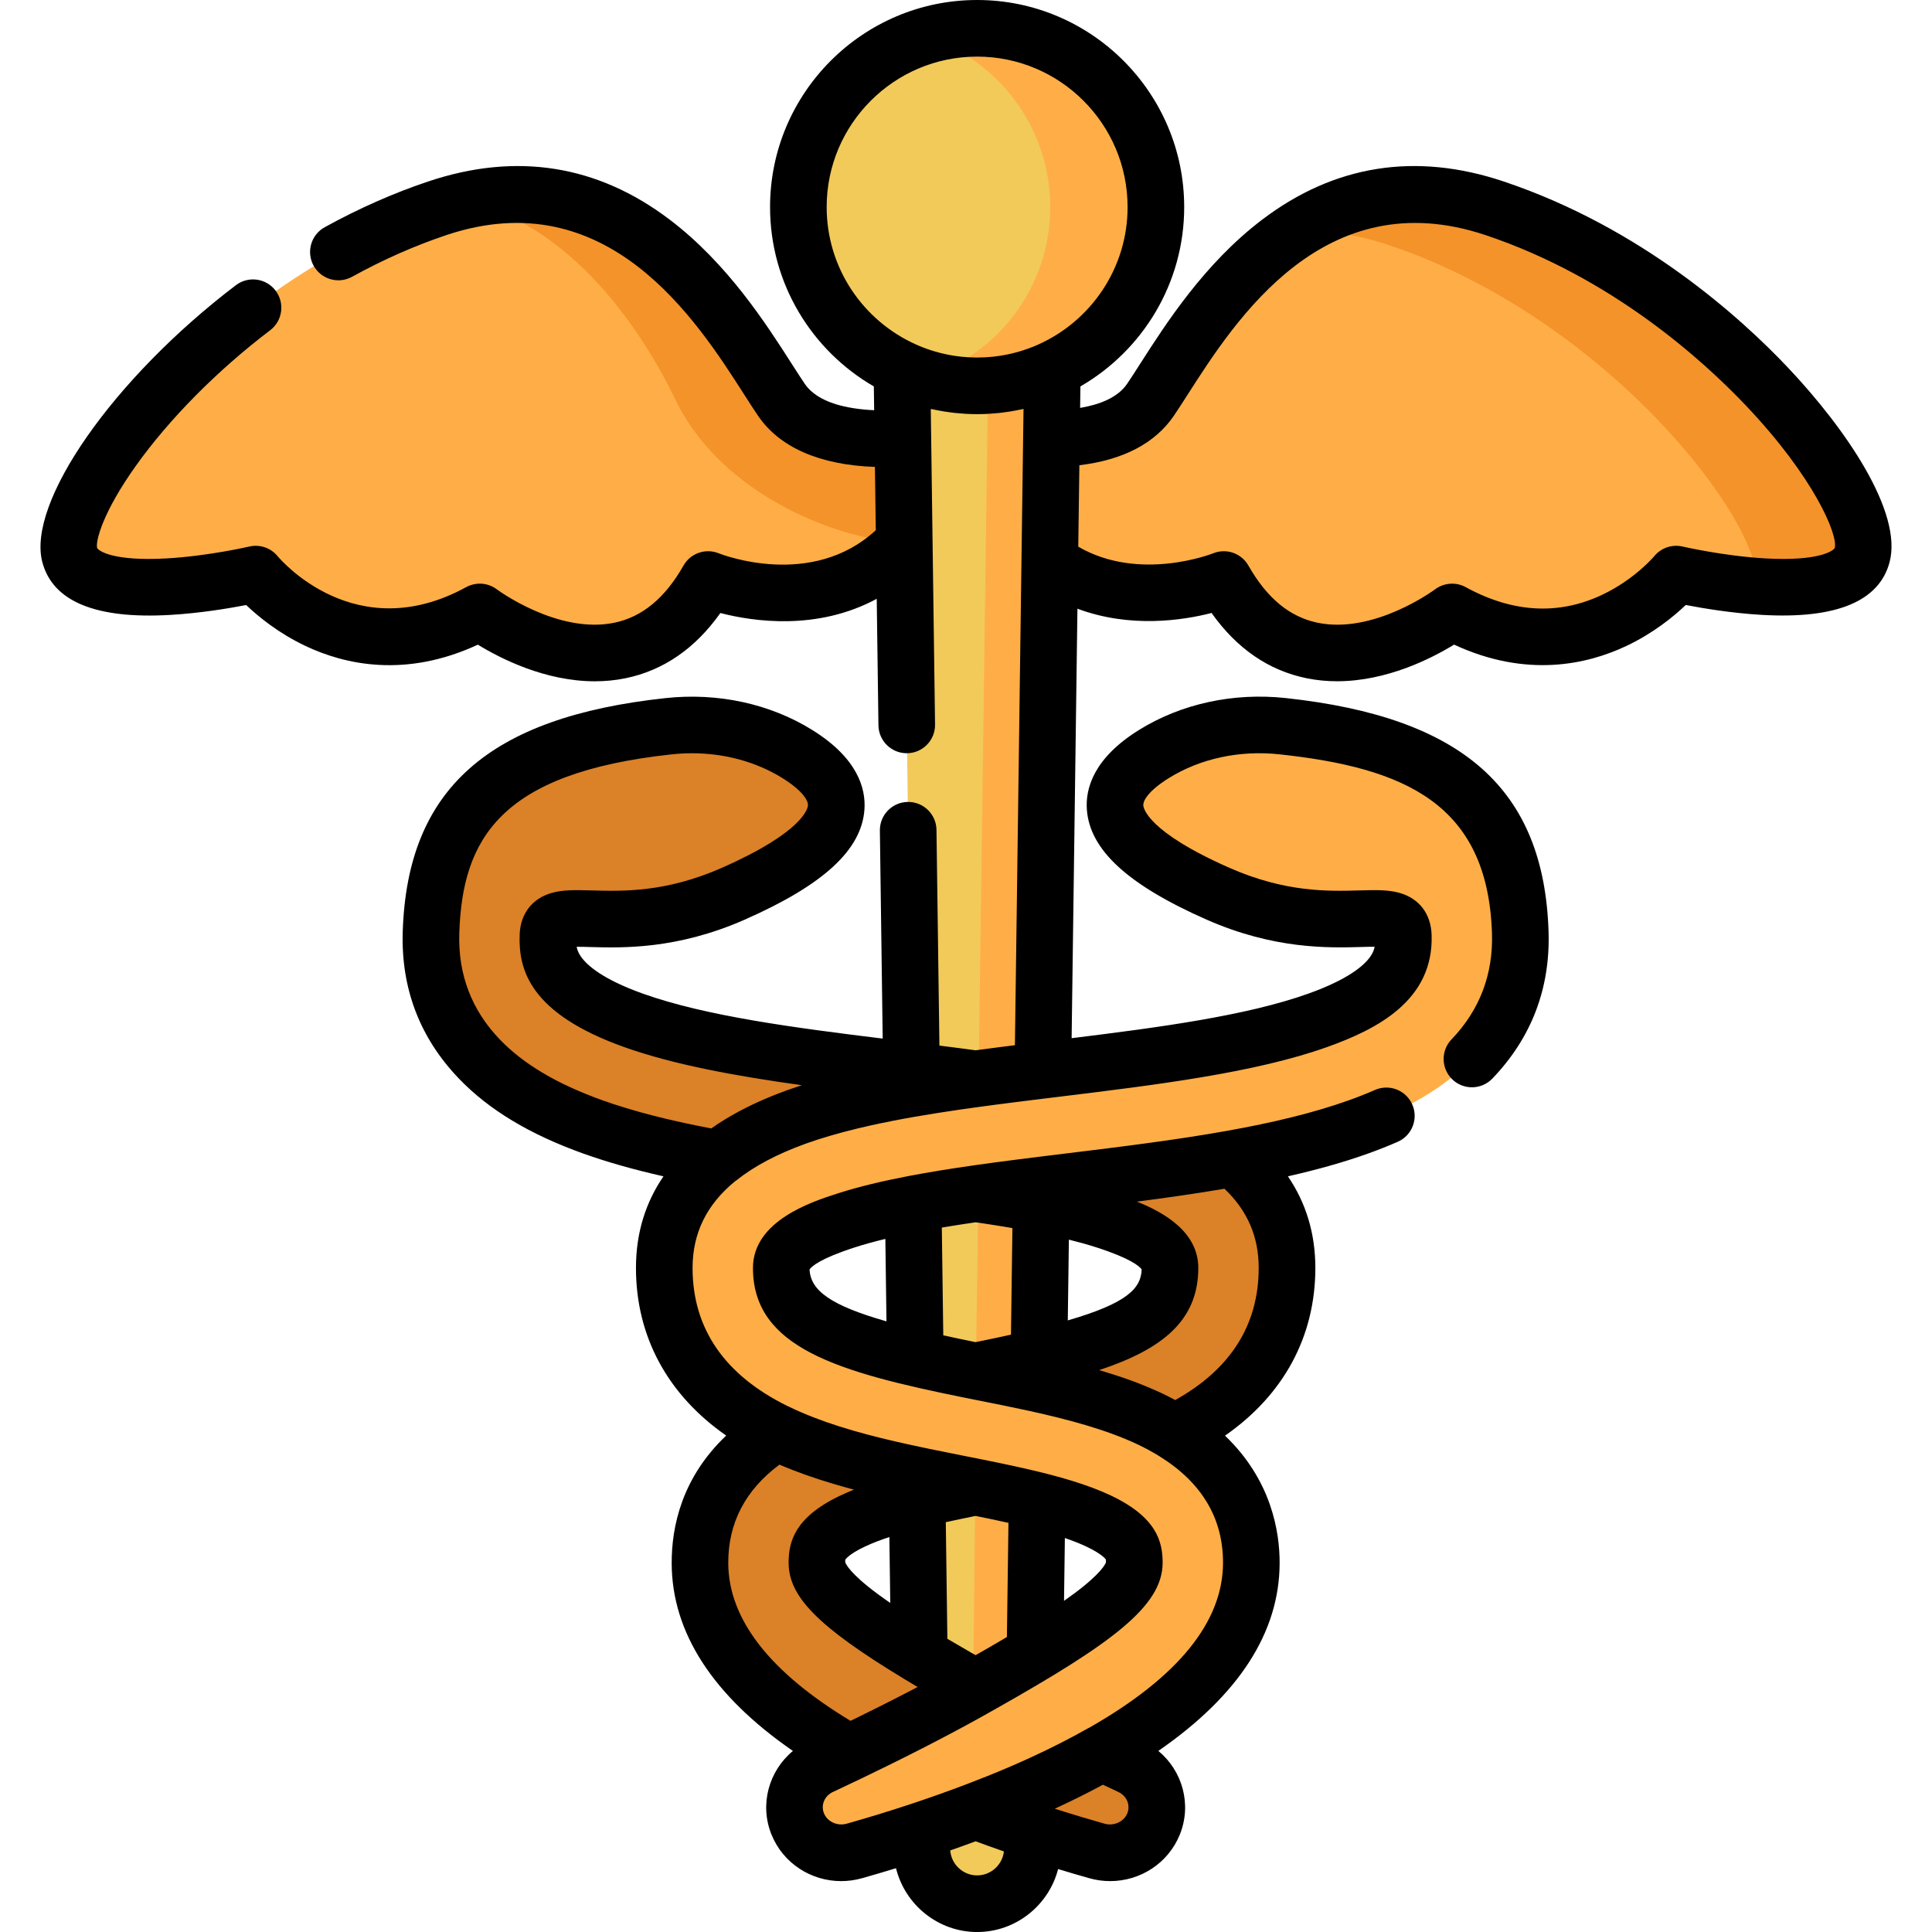 <?xml version="1.0" encoding="iso-8859-1"?>
<!-- Generator: Adobe Illustrator 19.0.0, SVG Export Plug-In . SVG Version: 6.00 Build 0)  -->
<svg xmlns="http://www.w3.org/2000/svg" xmlns:xlink="http://www.w3.org/1999/xlink" version="1.1" id="Capa_1" x="0px" y="0px" viewBox="0 0 511.999 511.999" style="enable-background:new 0 0 511.999 511.999;" xml:space="preserve">
<g>
	<path style="fill:#F2CA5A;" d="M258.547,394.083c-5.399,1.084-10.623,2.174-15.485,3.373l0.554,41.14   c4.398,2.652,9.364,5.527,14.932,8.661c-0.185,0.104-0.363,0.205-0.55,0.31c6.14-3.452,11.551-6.586,16.289-9.461l0.544-40.452   C269.746,396.379,264.241,395.227,258.547,394.083z"/>
	<path style="fill:#F2CA5A;" d="M275.342,359.697l0.545-40.478c-5.445-1.065-11.251-2.009-17.332-2.883   c-5.784,0.832-11.334,1.724-16.549,2.726l0.55,40.828c5.216,1.232,11.042,2.463,17.538,3.755c-0.525-0.104-1.03-0.207-1.547-0.311   C264.758,362.089,270.336,360.895,275.342,359.697z"/>
	<path style="fill:#F2CA5A;" d="M258.547,479.949c0.073-0.028,0.148-0.059,0.221-0.086c-5.045,1.92-9.948,3.651-14.526,5.176   l0.068,5.018c0.108,8.008,6.63,14.443,14.639,14.443c8.008,0,14.531-6.435,14.639-14.443l0.064-4.754   C268.91,483.733,263.812,481.949,258.547,479.949z"/>
</g>
<g>
	<path style="fill:#DB8128;" d="M214.497,294.832c12.761-4.106,27.831-6.713,44.051-8.927c-6.98-0.953-14.17-1.834-21.486-2.729   c-25.004-3.059-50.86-6.221-69.215-12.787c-23.103-8.264-22.788-17.802-22.637-22.386c0.345-10.482,18.699,2.247,49.086-11.142   c37.22-16.4,29.543-29.263,16.958-37.062c-10.082-6.248-22.162-8.625-34.048-7.344c-44.888,4.838-61.92,22.244-62.987,54.585   c-0.429,13.005,3.881,24.312,12.807,33.608c7.119,7.414,16.967,13.303,30.105,18.004c10.029,3.588,21.342,6.233,33.242,8.37   C196.484,302.114,204.525,298.041,214.497,294.832z"/>
	<path style="fill:#DB8128;" d="M257.998,447.567c0.186-0.105,0.364-0.206,0.55-0.31c-29.283-16.486-42.021-25.817-42.049-33.094   c-0.011-2.625-0.025-6.594,9.503-11.088c8.261-3.897,19.937-6.461,32.546-8.993c-1.543-0.31-3.099-0.619-4.666-0.931   c-16.692-3.317-33.936-6.751-48.031-13.581c-16.693,10.377-20.397,24.312-20.357,34.707c0.072,18.496,13.37,35.345,39.572,50.257   C234.686,459.918,246.818,453.851,257.998,447.567z"/>
	<path style="fill:#DB8128;" d="M326.721,307.021c-13.825,2.483-28.447,4.28-42.814,6.037c-8.731,1.068-17.274,2.114-25.359,3.277   c13.002,1.868,24.819,4.038,34.303,7.088c4.707,1.514,17.212,5.538,17.212,12.586c0,14.511-15.222,20.046-51.515,27.325   c0.517,0.104,1.022,0.206,1.547,0.311c15.614,3.103,31.76,6.31,44.541,12.338c2.406,1.135,4.597,2.337,6.609,3.589   c0.233-0.113,0.473-0.219,0.704-0.334c24.067-11.942,29.118-30.099,29.118-43.227C341.067,324.364,336.252,314.676,326.721,307.021   z"/>
	<path style="fill:#DB8128;" d="M299.539,468.092c-2.243-1.047-4.781-2.246-7.509-3.556c-6.503,3.702-13.789,7.285-21.88,10.744   c-3.903,1.668-7.793,3.223-11.603,4.67c12.526,4.76,24.14,8.316,32.145,10.571c6.149,1.732,12.641-1.354,14.998-7.136l0,0   C308.086,477.505,305.405,470.829,299.539,468.092z"/>
</g>
<g>
	<path style="fill:#FFAE47;" d="M322.798,236.861c30.387,13.389,48.741,0.66,49.086,11.142c0.151,4.584,0.466,14.12-22.637,22.386   c-18.356,6.566-44.21,9.73-69.215,12.787c-24.317,2.975-47.284,5.784-65.537,11.657c-25.525,8.213-38.468,22.068-38.468,41.177   c0,13.128,5.052,31.285,29.118,43.227c14.222,7.058,31.768,10.544,48.736,13.915c14.368,2.854,27.94,5.551,37.212,9.925   c9.528,4.494,9.514,8.461,9.503,11.087c-0.028,7.322-12.919,16.722-42.599,33.404c-14.35,8.066-30.29,15.786-40.442,20.523   c-5.866,2.738-8.547,9.415-6.151,15.293l0,0c2.356,5.782,8.848,8.867,14.998,7.136c10.441-2.94,27.01-8.087,43.748-15.242   c40.687-17.391,61.362-37.914,61.451-61c0.045-11.647-4.597-27.746-26.966-38.294c-12.781-6.028-28.928-9.236-44.541-12.338   c-37.419-7.434-53.062-12.917-53.062-27.635c0-7.048,12.505-11.072,17.212-12.586c15.381-4.949,36.89-7.579,59.662-10.366   c26.733-3.27,54.375-6.651,76.056-14.407c13.138-4.7,22.986-10.589,30.105-18.003c8.926-9.296,13.235-20.602,12.807-33.608   c-1.066-32.341-18.098-49.747-62.987-54.585c-11.886-1.281-23.966,1.096-34.048,7.344   C293.256,207.598,285.579,220.46,322.798,236.861z"/>
	<path style="fill:#FFAE47;" d="M239.261,116.159c-11.189,0.626-25.682-0.67-32.183-10.21   c-11.337-16.636-37.947-68.583-91.19-50.753c-58.978,19.75-101.542,76.196-97.419,91.853s49.296,5.096,49.296,5.096   s24.02,29.392,59.386,10.029c0,0,38.841,29.459,60.501-8.59c0,0,31.133,12.6,51.978-10.02L239.261,116.159z"/>
</g>
<g>
	<path style="fill:#F4932A;" d="M207.078,105.949c-10.789-15.831-35.41-63.634-83.648-52.859   c30.997,7.577,49.009,39.292,55.587,52.859c13.729,28.313,49.424,38.242,60.613,37.615l-0.369-27.407   C228.073,116.785,213.579,115.488,207.078,105.949z"/>
</g>
<path style="fill:#FFAE47;" d="M396.081,55.196c-53.243-17.83-79.852,34.117-91.19,50.753c-5.397,7.919-16.306,10.156-26.257,10.33  l-0.439,32.581c20.347,15.157,46.122,4.724,46.122,4.724c21.662,38.048,60.502,8.59,60.502,8.59  c35.366,19.362,59.386-10.029,59.386-10.029s45.174,10.561,49.296-5.096C497.623,131.392,455.059,74.947,396.081,55.196z"/>
<path style="fill:#F4932A;" d="M396.081,55.196c-21.983-7.361-39.421-2.823-53.123,6.207c7.618-0.514,15.961,0.491,25.086,3.547  c57.298,19.187,99.098,73.003,97.654,90.412c12.274,0.891,25.647-0.128,27.803-8.313C497.623,131.392,455.059,74.947,396.081,55.196  z"/>
<circle style="fill:#F2CA5A;" cx="258.949" cy="54.876" r="47.378"/>
<path style="fill:#FFAE47;" d="M258.948,7.501c-4.875,0-9.577,0.738-14.002,2.105c19.329,5.972,33.373,23.98,33.373,45.27  s-14.044,39.298-33.373,45.27c4.426,1.367,9.128,2.105,14.002,2.105c26.164,0,47.375-21.211,47.375-47.375  S285.112,7.501,258.948,7.501z"/>
<path style="fill:#F2CA5A;" d="M258.948,102.251c-7.123,0-13.872-1.582-19.933-4.398l2.516,185.87  c5.775,0.71,11.464,1.423,17.017,2.181c5.809-0.794,11.766-1.537,17.819-2.28l2.514-185.771  C272.82,100.67,266.07,102.251,258.948,102.251z"/>
<g>
	<path style="fill:#FFAE47;" d="M258.547,394.083c-0.029,0.006-0.058,0.012-0.087,0.018l-0.553,52.793   c0.218,0.123,0.421,0.24,0.641,0.363c-0.185,0.104-0.363,0.205-0.55,0.31c6.14-3.452,11.551-6.586,16.289-9.461l0.544-40.452   C269.746,396.379,264.241,395.227,258.547,394.083z"/>
	<path style="fill:#FFAE47;" d="M258.607,363.347c0.494,0.099,0.985,0.198,1.488,0.298   C259.589,363.544,259.103,363.446,258.607,363.347L258.607,363.347z"/>
	<path style="fill:#FFAE47;" d="M259.275,316.442l-0.668,46.879c6.186-1.241,11.746-2.431,16.735-3.625l0.545-40.478   C270.66,318.197,265.092,317.287,259.275,316.442z"/>
	<path style="fill:#FFAE47;" d="M261.82,102.16l-2.456,181.465v2.28c5.809-0.794,10.95-1.537,17.003-2.28l2.514-185.771   C273.642,100.288,267.886,101.795,261.82,102.16z"/>
</g>
<path d="M473.909,97.508c-12.454-13.193-38.817-37.159-75.447-49.425c-23.304-7.804-44.824-4.4-63.964,10.118  c-15.314,11.614-25.562,27.619-32.343,38.208c-1.323,2.066-2.466,3.852-3.465,5.316c-2.512,3.688-7.385,5.516-12.447,6.375  l0.077-5.693c16.422-9.495,27.504-27.238,27.504-47.531C313.824,24.617,289.207,0,258.948,0c-30.259,0-54.876,24.617-54.876,54.876  c0,20.294,11.082,38.037,27.504,47.531l0.085,6.306c-6.965-0.322-14.911-1.894-18.384-6.989c-0.996-1.463-2.139-3.248-3.463-5.314  c-6.781-10.591-17.029-26.595-32.342-38.209c-19.142-14.519-40.663-17.921-63.966-10.119c-9.206,3.084-18.441,7.164-27.452,12.13  c-3.629,1.999-4.948,6.562-2.948,10.19c2,3.628,6.563,4.95,10.19,2.948c8.221-4.531,16.624-8.246,24.975-11.044  c42.728-14.31,66.266,22.446,78.91,42.192c1.385,2.163,2.581,4.031,3.7,5.672c5.74,8.423,16.369,13.051,30.982,13.569l0.226,16.77  c-16.917,15.641-40.605,6.52-41.62,6.118c-3.486-1.411-7.474-0.024-9.333,3.243c-4.931,8.66-10.933,13.619-18.348,15.161  c-14.956,3.103-30.957-8.728-31.102-8.836c-2.354-1.786-5.542-2.023-8.135-0.603c-29.287,16.038-49.166-7.225-49.976-8.196  c-1.813-2.217-4.731-3.207-7.516-2.557c-0.107,0.025-10.792,2.5-21.828,3.14c-14.389,0.833-18.306-2.076-18.505-2.833  c-0.411-1.81,1.566-9.505,10.3-21.733c8.926-12.5,21.558-25.247,35.565-35.893c3.299-2.506,3.94-7.213,1.434-10.511  c-2.506-3.298-7.211-3.941-10.512-1.433c-32.446,24.659-55.458,57.579-51.297,73.383c2.746,10.431,14.148,15.141,33.882,13.998  c7.946-0.46,15.588-1.74,20.137-2.62c3.175,3.027,8.557,7.462,15.758,10.866c10.358,4.896,26.424,8.559,45.643-0.364  c5.955,3.654,17.814,9.71,31.014,9.709c2.653-0.001,5.365-0.245,8.091-0.804c10.04-2.058,18.482-7.865,25.159-17.288  c8.794,2.271,25.701,4.735,41.439-3.768l0.454,33.524c0.056,4.143,3.468,7.458,7.602,7.399c4.143-0.056,7.455-3.46,7.398-7.602  l-1.132-83.638c0.233,0.053,0.47,0.09,0.704,0.14c0.462,0.1,0.927,0.19,1.393,0.278c0.472,0.089,0.943,0.178,1.418,0.254  c0.559,0.09,1.124,0.164,1.689,0.237c0.384,0.049,0.767,0.105,1.152,0.147c0.766,0.083,1.539,0.143,2.314,0.193  c0.197,0.013,0.393,0.034,0.59,0.045c1.003,0.055,2.012,0.087,3.029,0.087c1.016,0,2.025-0.033,3.029-0.087  c0.197-0.011,0.393-0.032,0.59-0.045c0.775-0.051,1.548-0.111,2.314-0.193c0.385-0.041,0.768-0.097,1.152-0.147  c0.565-0.073,1.13-0.147,1.689-0.237c0.475-0.076,0.946-0.165,1.418-0.254c0.466-0.088,0.931-0.178,1.393-0.278  c0.234-0.05,0.471-0.087,0.704-0.14l-2.282,168.613c-0.961,0.12-1.901,0.239-2.83,0.358c-0.583,0.074-1.163,0.149-1.743,0.224  c-0.645,0.083-1.286,0.167-1.921,0.25c-1.101,0.144-2.198,0.29-3.291,0.436c-0.207,0.028-0.415,0.055-0.622,0.083  c-0.909-0.123-1.822-0.242-2.734-0.362c-0.646-0.085-1.287-0.172-1.935-0.256c-1.651-0.215-3.3-0.425-4.933-0.631l-0.774-57.169  c-0.056-4.108-3.403-7.399-7.498-7.399c-0.034,0-0.069,0-0.104,0.001c-4.143,0.056-7.455,3.46-7.398,7.602l0.746,55.113  c-23.306-2.862-46.932-5.967-63.541-11.908c-10.536-3.769-14.743-7.414-16.418-9.809c-0.664-0.95-0.992-1.786-1.146-2.612  c1.1-0.017,2.441,0.035,3.612,0.067c8.602,0.238,23.008,0.637,40.901-7.246c20.916-9.217,31.007-18.499,31.757-29.214  c0.382-5.462-1.714-13.554-13.872-21.089c-11.176-6.927-24.958-9.918-38.804-8.426c-46.948,5.06-68.438,24.119-69.68,61.796  c-0.498,15.102,4.514,28.24,14.894,39.051c7.941,8.27,18.732,14.77,32.989,19.871c6.224,2.226,13.238,4.217,21.211,6.022  c-4.487,6.557-7.289,14.546-7.289,24.274c0,18.178,8.405,33.64,23.91,44.427c-11.755,11.146-14.481,24.13-14.444,33.87  c0.071,18.332,10.873,35.013,32.126,49.707c-6.402,5.31-8.908,14.23-5.66,22.201c3.097,7.598,10.486,12.294,18.439,12.294  c1.83,0,3.692-0.249,5.537-0.769c2.69-0.758,5.723-1.643,9.009-2.651c2.373,9.676,11.156,16.911,21.505,16.911  c10.269,0,18.996-7.122,21.45-16.685c3.09,0.942,5.877,1.753,8.262,2.424c1.846,0.52,3.706,0.769,5.537,0.769  c7.953,0,15.344-4.697,18.44-12.294c3.251-7.975,0.739-16.903-5.673-22.211c21.277-14.716,32.067-31.352,32.139-49.697  c0.033-8.401-2.175-22.085-14.475-33.848c15.524-10.789,23.941-26.259,23.941-44.449c0-9.075-2.448-17.192-7.27-24.276  c7.436-1.685,14.562-3.649,21.192-6.02c2.753-0.985,5.413-2.037,7.905-3.127c3.796-1.66,5.527-6.083,3.868-9.879  c-1.66-3.796-6.084-5.528-9.879-3.868c-2.179,0.953-4.518,1.877-6.948,2.747c-9.578,3.427-20.491,5.975-32.032,8.048  c-0.003,0.001-0.006,0.001-0.009,0.001c-3.433,0.616-6.915,1.19-10.43,1.73c-0.01,0.002-0.02,0.003-0.029,0.005  c-1.721,0.265-3.451,0.521-5.185,0.771c-0.061,0.009-0.122,0.018-0.184,0.026c-1.672,0.241-3.35,0.475-5.03,0.704  c-0.119,0.016-0.237,0.033-0.356,0.049c-1.618,0.22-3.239,0.435-4.859,0.646c-0.171,0.022-0.341,0.045-0.512,0.067  c-1.573,0.205-3.148,0.405-4.719,0.603c-0.207,0.026-0.415,0.053-0.622,0.079c-1.572,0.198-3.142,0.392-4.708,0.585  c-0.194,0.024-0.387,0.048-0.581,0.072c-1.733,0.214-3.463,0.425-5.184,0.636c-1.828,0.224-3.646,0.447-5.455,0.669  c-0.48,0.059-0.956,0.118-1.437,0.177c-4.048,0.501-8.037,1.006-11.951,1.528c-0.228,0.03-0.456,0.061-0.684,0.091  c-6.625,0.89-13.013,1.837-19.048,2.909c-0.021,0.004-0.043,0.008-0.064,0.012c-1.217,0.216-2.418,0.438-3.606,0.665  c-0.053,0.01-0.108,0.02-0.16,0.03c-0.006,0.001-0.011,0.003-0.016,0.004c-6.777,1.303-13.057,2.79-18.628,4.584  c-6.707,2.158-22.415,7.211-22.415,19.726c0,21.102,22.271,27.583,56.501,34.472c0.848,0.171,1.714,0.345,2.6,0.521l0,0  c0.001,0,0.003,0,0.004,0.001h0.002c0.001,0,0.001,0,0.002,0c4.739,0.942,9.529,1.893,14.238,2.928  c10.365,2.278,20.345,4.962,28.558,8.835c1.01,0.476,2.002,0.979,2.971,1.504c0.053,0.029,0.102,0.059,0.155,0.088  c0.916,0.5,1.811,1.019,2.677,1.556c11.232,6.957,16.908,16.46,16.862,28.333c-0.061,15.598-11.943,30.2-35.372,43.565  c-0.137,0.067-0.276,0.125-0.41,0.201c-4.63,2.635-9.718,5.225-15.177,7.732c-0.369,0.169-0.743,0.338-1.116,0.506  c-0.563,0.255-1.126,0.51-1.697,0.764c-1.029,0.456-2.069,0.91-3.128,1.363c-0.949,0.406-1.896,0.803-2.843,1.195  c-0.667,0.276-1.346,0.552-2.027,0.828c-0.239,0.097-0.479,0.196-0.718,0.292c-1.79,0.72-3.625,1.437-5.49,2.147  c-0.006,0.002-0.013,0.003-0.019,0.006l-0.004,0.001c-4.622,1.759-9.409,3.465-14.228,5.069c-0.01,0.003-0.018,0.009-0.028,0.012  c-6.623,2.203-12.622,4-17.476,5.367c-2.466,0.697-5.106-0.513-6.017-2.746c-0.889-2.181,0.133-4.617,2.378-5.665  c2.094-0.978,4.669-2.192,7.568-3.586c0.004-0.002,0.009-0.003,0.013-0.005c0.112-0.054,0.233-0.112,0.347-0.167  c0.014-0.007,0.028-0.013,0.042-0.02c4.392-2.11,9.796-4.761,15.585-7.719c0.045-0.023,0.09-0.046,0.134-0.069  c0.823-0.421,1.654-0.848,2.491-1.281c0.169-0.087,0.337-0.174,0.506-0.262c0.808-0.419,1.619-0.841,2.435-1.269  c0.097-0.051,0.193-0.101,0.29-0.151c0.919-0.482,1.841-0.97,2.766-1.463c0.113-0.06,0.226-0.121,0.339-0.182  c0.768-0.41,1.537-0.823,2.306-1.238c0.252-0.136,0.502-0.272,0.754-0.409c0.665-0.361,1.329-0.724,1.992-1.088  c0.246-0.135,0.492-0.27,0.738-0.406c0.882-0.487,1.762-0.976,2.636-1.467c0.001-0.001,0.003-0.001,0.004-0.002l0.477-0.27  c0.645-0.363,1.286-0.724,1.91-1.077c30.381-17.18,43.988-27.014,44.033-38.563c0.023-5.623-1.599-12.147-13.804-17.903  c-6.035-2.845-13.466-4.983-21.628-6.871c-0.081-0.018-0.161-0.037-0.242-0.056c-2.68-0.618-5.436-1.21-8.25-1.791  c-0.009-0.002-0.018-0.004-0.027-0.006c-1.361-0.281-2.735-0.56-4.121-0.838c-0.001,0-0.001,0-0.001,0  c-0.041-0.008-0.083-0.017-0.123-0.025c-1.317-0.264-2.643-0.528-3.978-0.793c-0.195-0.039-0.386-0.077-0.582-0.116  c-6.074-1.207-12.226-2.429-18.242-3.824c-0.003-0.001-0.006-0.001-0.009-0.002c-10.031-2.326-19.684-5.133-27.971-9.148  c-0.003-0.001-0.005-0.002-0.008-0.003c-0.209-0.101-0.425-0.197-0.633-0.299c-16.557-8.215-24.951-20.499-24.951-36.509  c0-9.157,3.708-16.757,11.233-22.933c0.101-0.073,0.211-0.129,0.309-0.207c4.69-3.767,10.843-7.032,18.317-9.733  c0.089-0.032,0.179-0.064,0.268-0.095c1.022-0.366,2.065-0.723,3.138-1.068c0.992-0.319,2.006-0.626,3.031-0.928  c0.3-0.089,0.604-0.174,0.906-0.261c0.783-0.225,1.573-0.445,2.373-0.66c0.277-0.075,0.553-0.15,0.832-0.223  c2.218-0.583,4.497-1.134,6.836-1.653c0.072-0.016,0.144-0.032,0.216-0.048c7.374-1.629,15.314-2.967,23.631-4.17  c0.238-0.034,0.473-0.067,0.71-0.101c0.859-0.123,1.723-0.244,2.59-0.364c0.549-0.076,1.101-0.153,1.644-0.227  c0.002,0,0.005-0.001,0.007-0.001c0.076-0.01,0.152-0.02,0.227-0.031c0.885-0.121,1.773-0.24,2.665-0.359  c0.462-0.061,0.925-0.123,1.391-0.184c1.026-0.134,2.057-0.268,3.093-0.401c0.404-0.052,0.806-0.104,1.215-0.156  c1.023-0.13,2.052-0.259,3.084-0.388c0.629-0.079,1.267-0.158,1.914-0.238c0.735-0.091,1.471-0.182,2.209-0.273  c0.63-0.078,1.261-0.155,1.911-0.235c0.003,0,0.005-0.001,0.008-0.001c1.215-0.149,2.432-0.298,3.656-0.448  c25.409-3.108,51.685-6.321,70.831-13.17c13.154-4.706,28.181-12.334,27.607-29.694c-0.184-5.576-3.274-9.63-8.478-11.121  c-3.042-0.872-6.396-0.778-10.646-0.661c-8.283,0.23-19.632,0.544-34.435-5.979c-21.746-9.582-22.793-15.85-22.841-16.533  c-0.1-1.421,1.637-4.084,6.81-7.289c8.349-5.175,18.752-7.399,29.292-6.262c32.97,3.553,55.159,12.969,56.292,47.374  c0.359,10.907-3.247,20.382-10.721,28.165c-2.868,2.988-2.772,7.737,0.216,10.606c2.988,2.87,7.736,2.772,10.606-0.215  c10.38-10.811,15.392-23.949,14.893-39.051c-1.241-37.677-22.732-56.737-69.68-61.796c-13.845-1.49-27.626,1.5-38.803,8.426  c-12.158,7.534-14.254,15.627-13.872,21.089c0.75,10.715,10.842,19.997,31.757,29.214c17.898,7.885,32.301,7.486,40.901,7.246  c1.17-0.032,2.473-0.08,3.612-0.067c-0.153,0.824-0.482,1.661-1.146,2.612c-1.674,2.394-5.882,6.04-16.418,9.809  c-16.416,5.872-39.688,8.973-62.739,11.809l1.54-113.818c13.941,5.221,27.852,3.111,35.544,1.133  c6.678,9.427,15.121,15.235,25.162,17.293c2.727,0.559,5.437,0.804,8.092,0.804c13.199,0,25.06-6.055,31.015-9.709  c19.217,8.923,35.284,5.26,45.642,0.364c7.2-3.403,12.583-7.838,15.758-10.866c4.55,0.88,12.191,2.16,20.137,2.62  c19.743,1.139,31.135-3.568,33.882-13.999C504.247,135.694,489.177,113.683,473.909,97.508z M219.074,54.876  c0-21.987,17.888-39.874,39.874-39.874s39.874,17.887,39.874,39.874c0,16.237-9.761,30.228-23.717,36.44  c-0.335,0.149-0.671,0.297-1.009,0.436c-0.304,0.125-0.611,0.245-0.919,0.363c-0.326,0.125-0.653,0.246-0.981,0.363  c-0.333,0.118-0.667,0.231-1.003,0.34c-0.301,0.098-0.604,0.19-0.907,0.28c-0.364,0.108-0.729,0.214-1.097,0.312  c-0.279,0.074-0.56,0.142-0.84,0.21c-0.388,0.094-0.777,0.188-1.17,0.271c-0.274,0.058-0.549,0.106-0.824,0.158  c-0.398,0.075-0.795,0.151-1.197,0.214c-0.294,0.046-0.591,0.081-0.887,0.12c-0.383,0.051-0.765,0.106-1.152,0.147  c-0.371,0.038-0.744,0.062-1.116,0.09c-0.316,0.024-0.63,0.056-0.949,0.072c-0.698,0.036-1.399,0.056-2.103,0.056  c-0.704,0-1.405-0.02-2.103-0.056c-0.318-0.017-0.632-0.048-0.948-0.072c-0.373-0.028-0.746-0.052-1.117-0.09  c-0.386-0.04-0.768-0.095-1.151-0.147c-0.296-0.039-0.593-0.074-0.887-0.12c-0.402-0.063-0.799-0.139-1.197-0.214  c-0.275-0.052-0.55-0.101-0.824-0.158c-0.393-0.083-0.781-0.176-1.17-0.271c-0.281-0.068-0.561-0.135-0.84-0.21  c-0.368-0.098-0.733-0.204-1.097-0.312c-0.303-0.09-0.606-0.183-0.908-0.28c-0.336-0.109-0.67-0.222-1.002-0.34  c-0.328-0.116-0.656-0.238-0.982-0.363c-0.308-0.118-0.615-0.238-0.92-0.363c-0.338-0.139-0.673-0.287-1.008-0.436  C228.835,85.104,219.074,71.113,219.074,54.876z M333.566,336.009c0,15.069-7.436,26.836-22.113,35.016  c-0.096-0.052-0.198-0.097-0.294-0.149c-1.072-0.571-2.169-1.134-3.323-1.678c-1.149-0.542-2.327-1.054-3.518-1.553  c-0.29-0.122-0.581-0.243-0.873-0.362c-1.187-0.485-2.386-0.956-3.608-1.403c-0.046-0.017-0.094-0.032-0.14-0.049  c-1.195-0.436-2.409-0.85-3.633-1.253c-0.305-0.1-0.611-0.201-0.917-0.299c-1.255-0.404-2.52-0.797-3.801-1.171  c-0.018-0.005-0.036-0.011-0.054-0.017c16.502-5.466,26.27-12.982,26.27-27.08c0-9.465-8.983-14.662-16.266-17.567  c0.081-0.01,0.161-0.022,0.242-0.032c1.811-0.236,3.62-0.478,5.426-0.725c0.116-0.016,0.232-0.032,0.348-0.048  c1.881-0.258,3.758-0.523,5.629-0.796c0.002,0,0.003,0,0.005-0.001c3.884-0.565,7.74-1.164,11.55-1.812  C330.593,320.835,333.566,327.728,333.566,336.009z M249.592,325.319c2.764-0.467,5.736-0.932,8.956-1.402  c0.357,0.052,0.715,0.104,1.066,0.156c0.311,0.046,0.622,0.092,0.929,0.138c0.519,0.078,1.029,0.156,1.537,0.234  c0.37,0.057,0.742,0.114,1.107,0.171c0.41,0.064,0.811,0.129,1.214,0.193c0.453,0.073,0.906,0.145,1.35,0.218  c0.257,0.042,0.508,0.084,0.762,0.127c0.589,0.098,1.176,0.196,1.749,0.294c0.012,0.002,0.024,0.004,0.036,0.006l-0.38,28.237  c-2.888,0.643-6.012,1.305-9.382,1.988c-3.044-0.617-5.89-1.217-8.561-1.804L249.592,325.319z M290.552,330.565  c9.126,2.936,11.43,5.033,12.001,5.829c-0.17,5.064-3.876,8.966-19.578,13.526l0.288-21.405  C285.922,329.174,288.346,329.854,290.552,330.565z M214.542,336.391c0.574-0.797,2.881-2.892,12-5.827  c2.511-0.808,5.225-1.549,8.087-2.244l0.294,21.849C220.119,345.95,214.771,341.981,214.542,336.391z M266.043,490.646  c-0.397,3.56-3.445,6.352-7.096,6.352c-3.741,0-6.849-2.931-7.12-6.617c2.194-0.765,4.441-1.574,6.721-2.419  c0.073,0.027,0.147,0.053,0.22,0.08c1.07,0.396,2.128,0.781,3.18,1.158c0.173,0.062,0.345,0.124,0.519,0.186  c1.164,0.416,2.315,0.822,3.45,1.215C265.959,490.616,266.001,490.631,266.043,490.646z M292.289,472.969  c1.441,0.683,2.805,1.325,4.077,1.918l0.001,0.001c2.244,1.047,3.267,3.482,2.377,5.665c-0.91,2.233-3.553,3.441-6.017,2.746  c-3.582-1.008-8.095-2.338-13.199-3.974c0.261-0.12,0.514-0.242,0.774-0.363c0.54-0.251,1.075-0.503,1.608-0.755  c0.661-0.313,1.315-0.626,1.965-0.941c0.524-0.254,1.046-0.508,1.562-0.763c0.72-0.356,1.429-0.714,2.135-1.072  c0.4-0.203,0.805-0.406,1.2-0.61C289.964,474.208,291.14,473.591,292.289,472.969z M192.994,414.249  c-0.041-10.618,4.522-19.384,13.574-26.106c0.021,0.009,0.043,0.017,0.064,0.026c4.62,1.98,9.46,3.66,14.433,5.126  c0.135,0.04,0.27,0.079,0.405,0.118c1.606,0.47,3.223,0.924,4.853,1.354c-1.219,0.485-2.395,0.992-3.523,1.524  c-12.205,5.756-13.826,12.28-13.804,17.901c0.034,8.857,7.563,16.789,30.607,30.731c0.047,0.03,0.089,0.066,0.137,0.095  c1.1,0.664,2.255,1.35,3.44,2.049c-0.02,0.011-0.041,0.022-0.061,0.033c-0.228,0.12-0.454,0.237-0.682,0.356  c-0.653,0.341-1.305,0.682-1.953,1.018c-0.318,0.165-0.633,0.327-0.949,0.49c-0.566,0.292-1.132,0.583-1.694,0.871  c-0.313,0.16-0.623,0.318-0.934,0.477c-0.583,0.298-1.164,0.592-1.741,0.884c-0.264,0.134-0.529,0.268-0.791,0.4  c-0.69,0.348-1.373,0.691-2.05,1.029c-0.137,0.068-0.276,0.139-0.413,0.207c-1.702,0.849-3.359,1.667-4.952,2.447  c-0.104,0.051-0.204,0.1-0.307,0.15c-0.424,0.208-0.836,0.407-1.251,0.609C203.951,443.102,193.052,429.054,192.994,414.249z   M267.25,403.573l-0.408,30.249c-0.092,0.055-0.18,0.107-0.273,0.162c-0.187,0.11-0.379,0.224-0.568,0.335  c-0.53,0.312-1.065,0.627-1.613,0.948c-0.165,0.096-0.334,0.195-0.501,0.292c-0.573,0.334-1.155,0.672-1.747,1.015  c-0.178,0.103-0.358,0.207-0.538,0.311c-0.575,0.332-1.161,0.669-1.756,1.009c-0.227,0.13-0.454,0.26-0.684,0.391  c-0.201,0.115-0.409,0.233-0.612,0.348c-0.459-0.262-0.925-0.526-1.373-0.783c-0.013-0.007-0.027-0.015-0.04-0.023  c-2.149-1.232-4.166-2.404-6.075-3.531l-0.416-30.901c0.095-0.021,0.19-0.042,0.285-0.063c1.148-0.252,2.299-0.499,3.449-0.74  c0.187-0.039,0.374-0.078,0.561-0.117c1.164-0.243,2.325-0.481,3.473-0.714c0.045-0.009,0.09-0.018,0.135-0.027  c0.019,0.004,0.039,0.008,0.058,0.012C261.459,402.326,264.38,402.933,267.25,403.573z M235.693,407.33l0.235,17.465  c-1.253-0.862-2.412-1.687-3.469-2.472c-7.314-5.439-8.34-7.928-8.461-8.306c-0.001-0.284-0.002-0.61-0.001-0.659  c0.006-0.014,0.787-1.414,5.203-3.497C231.122,408.955,233.313,408.116,235.693,407.33z M293.074,413.285L293.074,413.285  c0.021,0.115,0.022,0.447,0.022,0.732c-0.121,0.38-1.158,2.895-8.585,8.399c-0.791,0.586-1.635,1.193-2.535,1.821l0.224-16.642  c2.067,0.708,3.982,1.457,5.695,2.264C292.218,411.9,293.057,413.285,293.074,413.285z M132.438,275.451  c-7.474-7.782-11.08-17.258-10.721-28.165c0.819-24.882,10.707-42.461,56.292-47.374c1.801-0.194,3.597-0.29,5.38-0.29  c8.654,0,16.989,2.262,23.912,6.552c5.173,3.206,6.909,5.867,6.81,7.289c-0.048,0.683-1.095,6.951-22.841,16.533  c-14.803,6.523-26.149,6.208-34.435,5.979c-4.247-0.117-7.602-0.211-10.646,0.661c-5.205,1.491-8.295,5.545-8.479,11.12  c-0.301,9.12,2.564,20.736,27.608,29.695c13.209,4.726,29.813,7.72,47.182,10.144c-0.102,0.033-0.202,0.065-0.303,0.097  c-0.998,0.321-2.006,0.665-3.021,1.023c-0.214,0.075-0.429,0.149-0.641,0.225c-0.792,0.285-1.587,0.585-2.384,0.894  c-0.493,0.19-0.98,0.383-1.463,0.578c-0.128,0.052-0.257,0.107-0.385,0.16c-6.001,2.45-11.301,5.279-15.809,8.474  c-11.438-2.17-20.897-4.619-28.837-7.458C147.638,287.287,138.734,282.009,132.438,275.451z M486.246,145.139  c-0.2,0.758-4.094,3.651-18.35,2.849c-11.037-0.621-21.88-3.124-21.985-3.148c-2.786-0.649-5.703,0.341-7.516,2.557  c-0.049,0.061-5.175,6.151-13.827,10.241c-11.544,5.456-23.703,4.769-36.148-2.044c-2.58-1.413-5.766-1.173-8.119,0.591  c-0.16,0.12-16.161,11.958-31.119,8.847c-7.415-1.54-13.416-6.5-18.347-15.16c-1.369-2.405-3.895-3.791-6.521-3.791  c-0.94,0-1.894,0.177-2.811,0.549c-0.206,0.083-19.512,7.699-35.752-1.756l0.29-21.58c11.657-1.409,20.064-5.808,25.048-13.122  c1.118-1.641,2.315-3.51,3.701-5.673C327.434,84.755,350.964,48,393.698,62.31c33.36,11.171,57.576,33.13,69.043,45.225  C480.785,126.567,487.037,141.652,486.246,145.139z"/>
<g>
</g>
<g>
</g>
<g>
</g>
<g>
</g>
<g>
</g>
<g>
</g>
<g>
</g>
<g>
</g>
<g>
</g>
<g>
</g>
<g>
</g>
<g>
</g>
<g>
</g>
<g>
</g>
<g>
</g>
</svg>
